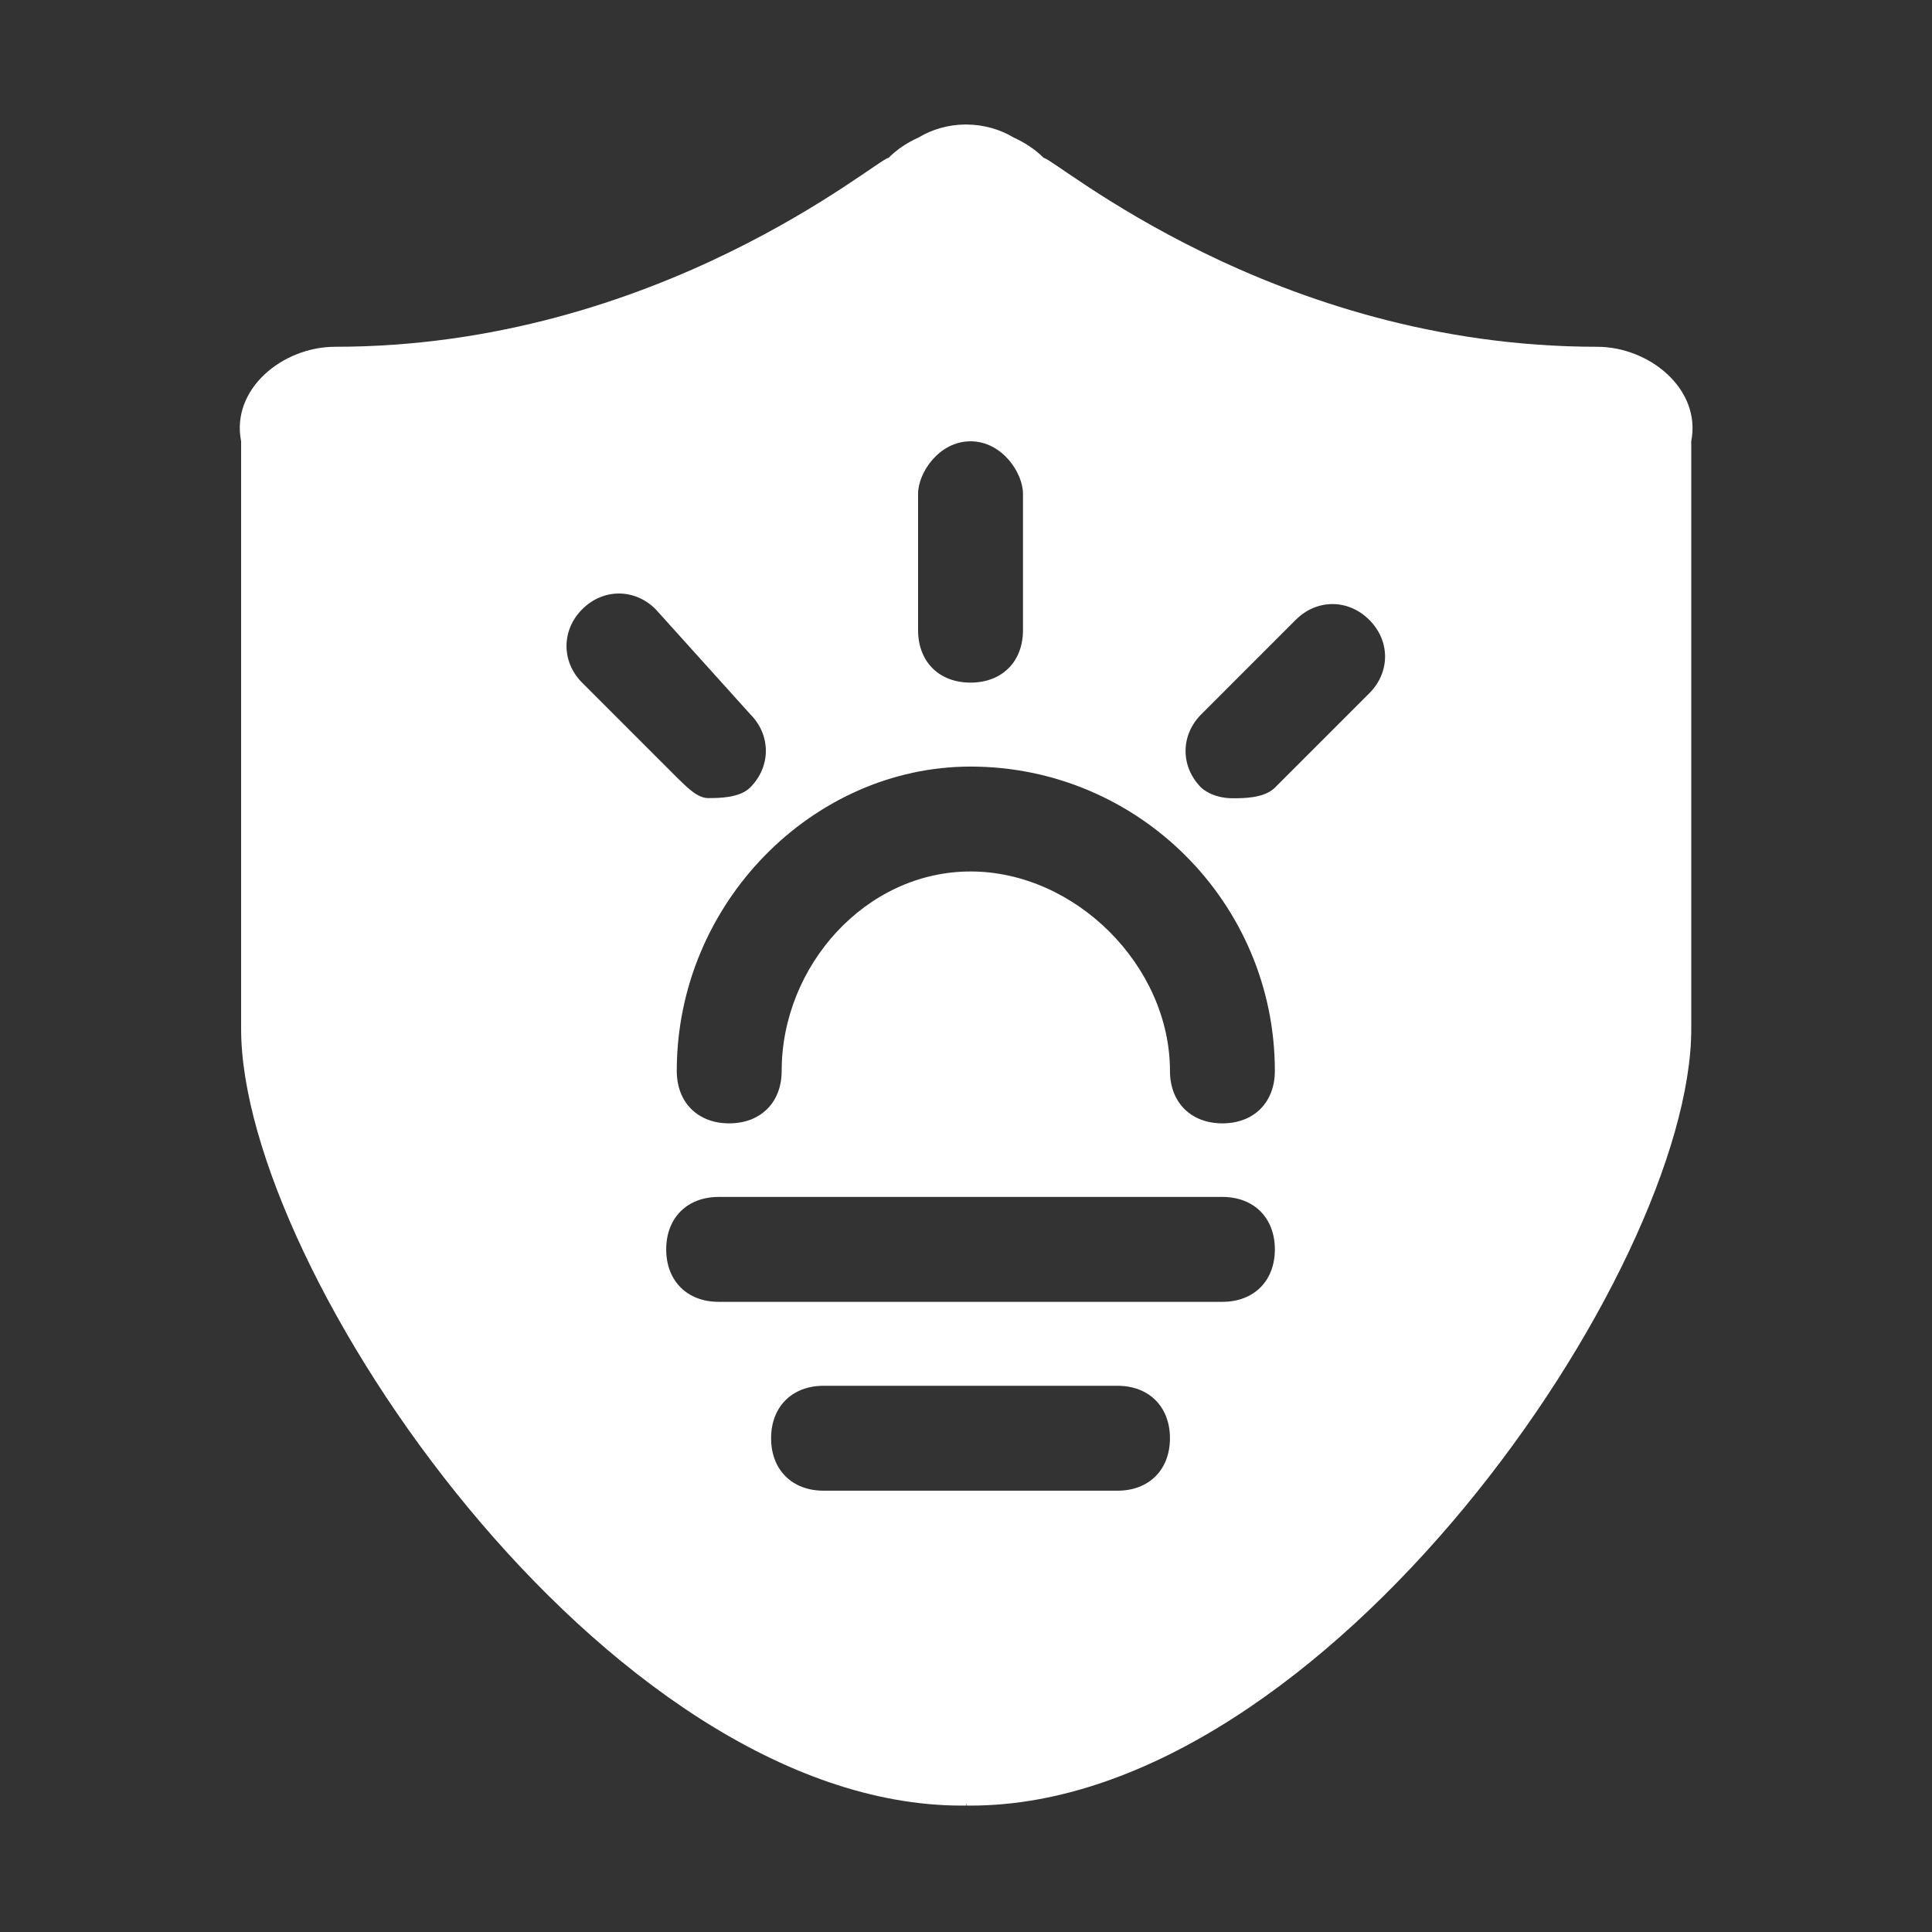 <?xml version="1.0" encoding="utf-8"?>
<!-- Generator: Adobe Illustrator 19.0.0, SVG Export Plug-In . SVG Version: 6.00 Build 0)  -->
<svg version="1.1" id="图层_1" xmlns="http://www.w3.org/2000/svg" xmlns:xlink="http://www.w3.org/1999/xlink" x="0px" y="0px"
	 viewBox="32 -232 1024 1024" style="enable-background:new 32 -232 1024 1024;" xml:space="preserve">
<rect x="32" y="-232" width="1024" height="1024" fill="#333333" stroke="none"/>
<path d="M878.5-48.2c-171.6,0-287.8-100.1-293.3-100.1c-4.5-4.5-10-8.1-15.9-10.8c-7.2-4.3-15.7-6.8-24.7-6.9v0h-1.3v0
	c-8.9,0.1-17.3,2.6-24.5,6.9c-6,2.7-11.4,6.3-15.9,10.8c-5.5,0-121.8,100.1-293.3,100.1c-27.7,0-55.3,22.3-49.8,50.1v311.5
	c0,127.9,193.7,411.6,381.9,411.6c0.8,0,1.5,0,2.3,0v-1h0.2v1c0.8,0,1.5,0,2.3,0c188.2,0,381.9-283.7,381.9-411.6V1.9
	C933.8-25.9,906.1-48.2,878.5-48.2z M518.6,29.7c0-11.1,11.1-27.8,27.8-27.8s27.8,16.7,27.8,27.8V102c0,16.7-11.1,27.8-27.8,27.8
	s-27.8-11.1-27.8-27.8V29.7z M340.6,90.9c11.1-11.1,27.8-11.1,38.9,0l50.1,55.6c11.1,11.1,11.1,27.8,0,38.9
	c-5.6,5.6-16.7,5.6-22.3,5.6s-11.1-5.6-16.7-11.1l-50.1-50.1C329.5,118.7,329.5,102,340.6,90.9z M624.3,558.1H468.5
	c-16.7,0-27.8-11.1-27.8-27.8s11.1-27.8,27.8-27.8h155.8c16.7,0,27.8,11.1,27.8,27.8S641,558.1,624.3,558.1z M679.9,458h-267
	c-16.7,0-27.8-11.1-27.8-27.8s11.1-27.8,27.8-27.8h267c16.7,0,27.8,11.1,27.8,27.8S696.6,458,679.9,458z M679.9,363.4
	c-16.7,0-27.8-11.1-27.8-27.8c0-55.6-50.1-105.7-105.7-105.7S446.3,280,446.3,335.6c0,16.7-11.1,27.8-27.8,27.8
	s-27.8-11.1-27.8-27.8c0-89,72.3-161.3,155.7-161.3c89,0,161.3,72.3,161.3,161.3C707.7,352.3,696.6,363.4,679.9,363.4z M757.8,135.4
	l-50.1,50.1c-5.6,5.6-16.7,5.6-22.3,5.6c-11.1,0-16.7-5.6-16.7-5.6c-11.1-11.1-11.1-27.8,0-38.9l50.1-50.1
	c11.1-11.1,27.8-11.1,38.9,0C768.9,107.6,768.9,124.3,757.8,135.4z" fill="white"/>
</svg>

